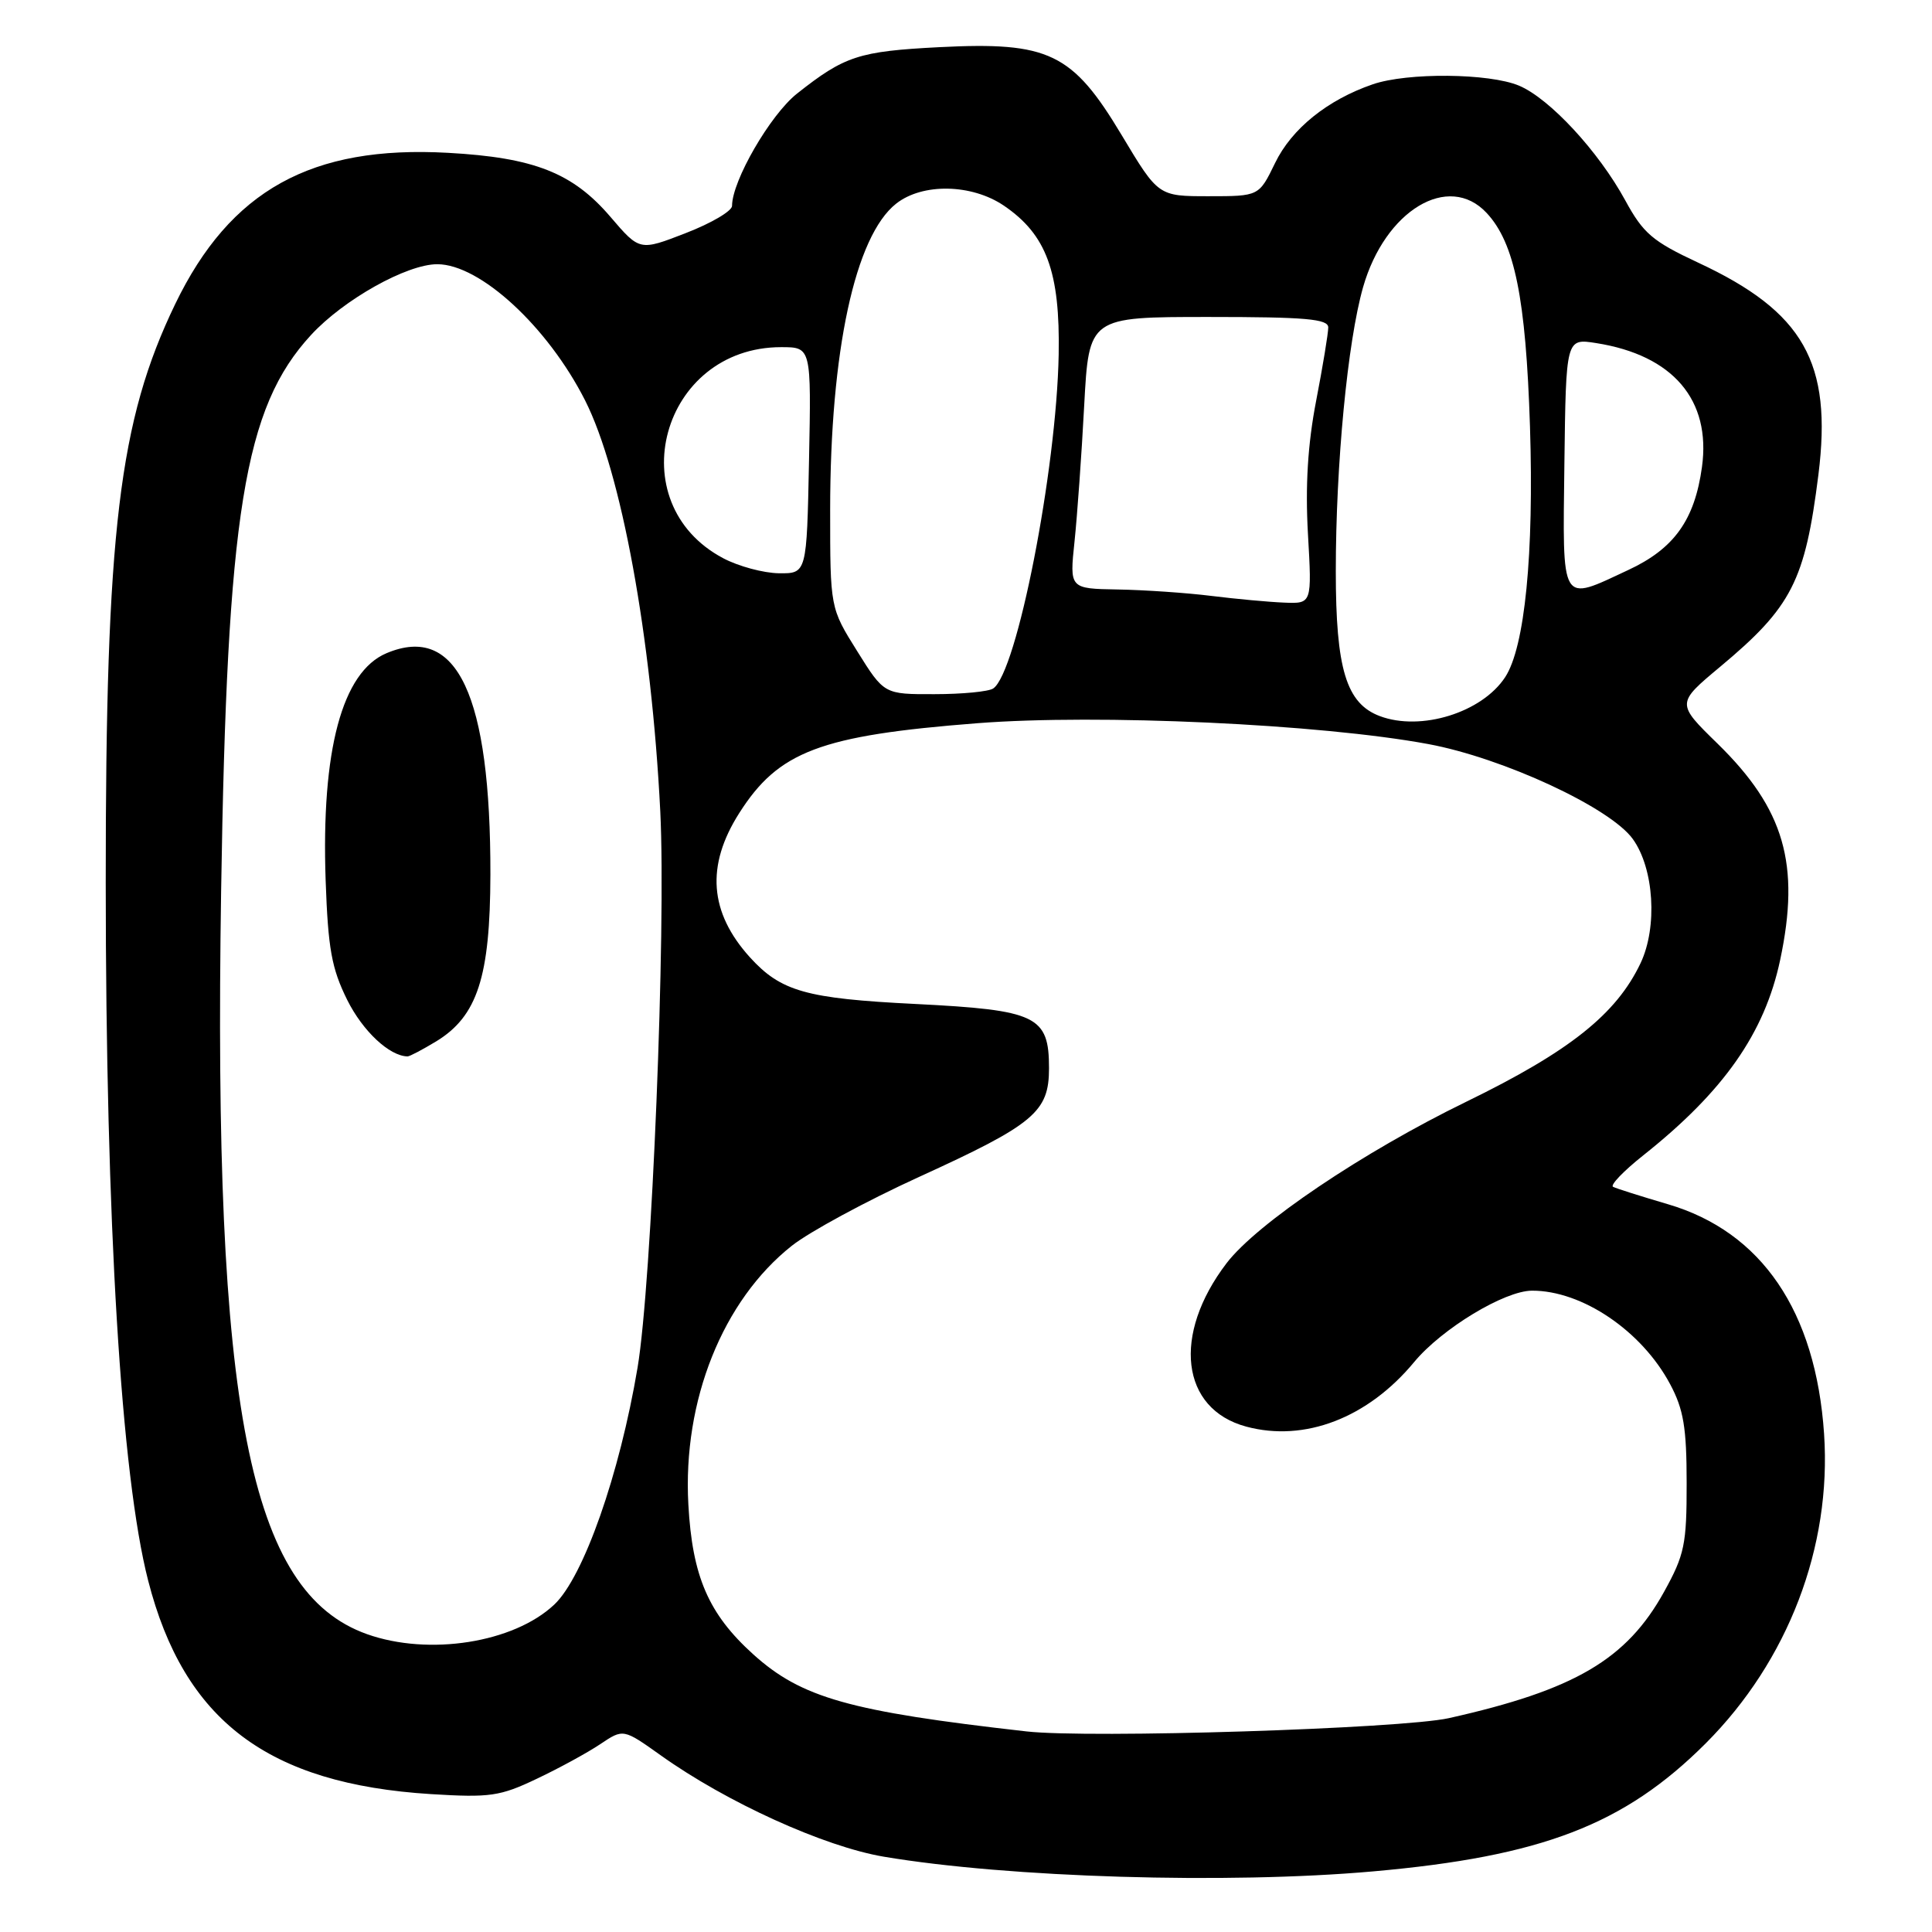 <?xml version="1.0" encoding="UTF-8" standalone="no"?>
<!DOCTYPE svg PUBLIC "-//W3C//DTD SVG 1.1//EN" "http://www.w3.org/Graphics/SVG/1.1/DTD/svg11.dtd" >
<svg xmlns="http://www.w3.org/2000/svg" xmlns:xlink="http://www.w3.org/1999/xlink" version="1.1" viewBox="0 0 256 256">
 <g >
 <path fill="currentColor"
d=" M 181.93 247.97 C 204.31 245.99 215.22 241.79 226.01 231.01 C 236.93 220.08 242.71 204.98 241.70 190.00 C 240.60 173.75 233.43 163.21 220.99 159.56 C 217.42 158.51 214.16 157.48 213.74 157.26 C 213.32 157.05 215.12 155.17 217.74 153.09 C 228.41 144.62 233.82 136.90 235.88 127.20 C 238.57 114.52 236.44 107.19 227.58 98.53 C 222.12 93.20 222.12 93.20 227.93 88.35 C 237.42 80.43 239.18 76.99 240.95 62.89 C 242.81 48.04 238.99 41.31 225.01 34.80 C 218.97 31.98 217.74 30.93 215.36 26.56 C 211.82 20.06 205.34 13.06 201.28 11.35 C 197.33 9.69 186.49 9.59 181.90 11.17 C 175.88 13.24 171.15 17.06 168.95 21.61 C 166.82 26.00 166.82 26.00 160.15 26.00 C 153.48 26.00 153.48 26.00 148.62 17.89 C 142.09 7.00 138.99 5.51 124.45 6.25 C 113.79 6.80 111.92 7.41 105.60 12.41 C 102.06 15.22 97.00 23.96 97.00 27.28 C 97.00 27.96 94.25 29.58 90.88 30.88 C 84.76 33.26 84.76 33.26 80.90 28.75 C 75.90 22.90 70.78 20.88 59.36 20.25 C 41.27 19.24 30.50 25.21 23.22 40.28 C 15.76 55.74 14.00 70.40 14.01 116.97 C 14.02 162.09 16.05 195.48 19.63 209.43 C 24.39 228.00 35.49 236.38 57.12 237.73 C 64.93 238.21 66.26 238.02 71.12 235.70 C 74.08 234.30 77.87 232.23 79.55 231.10 C 82.59 229.06 82.59 229.06 87.55 232.59 C 96.28 238.82 109.19 244.68 117.10 246.02 C 133.60 248.80 162.67 249.68 181.93 247.97 Z  M 136.00 229.42 C 112.54 226.77 106.19 224.97 99.80 219.20 C 93.88 213.85 91.73 208.89 91.21 199.33 C 90.45 185.58 95.76 172.32 104.92 165.07 C 107.24 163.23 114.83 159.12 121.80 155.94 C 137.04 148.98 139.00 147.34 139.00 141.55 C 139.00 134.61 137.39 133.84 121.27 133.03 C 106.80 132.31 103.48 131.37 99.37 126.85 C 93.99 120.90 93.52 114.72 97.94 107.76 C 103.15 99.55 108.68 97.45 129.50 95.83 C 145.54 94.58 174.96 95.94 189.24 98.59 C 199.17 100.43 213.39 107.03 216.36 111.18 C 219.17 115.09 219.65 122.82 217.39 127.61 C 214.18 134.38 207.97 139.32 194.30 145.98 C 180.60 152.65 166.53 162.13 162.52 167.39 C 155.29 176.87 156.47 186.70 165.12 189.03 C 172.86 191.12 181.25 187.89 187.39 180.47 C 191.06 176.05 199.35 171.03 203.00 171.02 C 209.63 171.00 217.54 176.35 221.30 183.41 C 223.08 186.74 223.49 189.17 223.49 196.50 C 223.50 204.64 223.21 206.02 220.50 210.92 C 215.54 219.89 208.66 223.93 192.00 227.66 C 185.73 229.06 144.35 230.37 136.00 229.42 Z  M 48.62 216.53 C 33.00 210.96 28.23 186.65 29.30 118.07 C 30.08 67.99 32.34 54.01 41.22 44.38 C 45.54 39.69 53.92 35.00 57.95 35.01 C 63.61 35.02 72.57 43.28 77.52 53.04 C 82.33 62.54 86.32 84.34 87.49 107.50 C 88.27 123.14 86.36 170.06 84.48 181.22 C 82.10 195.37 77.32 208.96 73.45 212.61 C 68.08 217.68 56.83 219.45 48.62 216.53 Z  M 57.81 137.98 C 63.26 134.65 64.95 129.43 64.98 115.89 C 65.02 92.10 60.57 82.62 51.22 86.55 C 45.33 89.03 42.55 99.41 43.15 116.67 C 43.47 125.72 43.94 128.32 46.01 132.50 C 48.07 136.63 51.59 139.93 54.00 139.98 C 54.27 139.99 55.99 139.08 57.81 137.98 Z  M 182.84 94.89 C 178.39 93.22 177.00 88.66 177.00 75.70 C 177.00 61.53 178.56 45.28 180.61 38.07 C 183.52 27.87 191.94 22.80 196.99 28.22 C 200.70 32.20 202.18 39.49 202.73 56.50 C 203.27 73.40 202.05 85.76 199.44 89.73 C 196.37 94.42 188.28 96.93 182.84 94.89 Z  M 113.58 86.28 C 110.00 80.56 110.00 80.56 110.00 67.53 C 110.01 46.52 113.30 31.27 118.75 26.98 C 122.24 24.23 128.76 24.36 133.02 27.25 C 138.67 31.09 140.48 36.02 140.28 47.00 C 139.99 62.35 134.74 89.15 131.60 91.23 C 131.00 91.64 127.50 91.98 123.83 91.98 C 117.15 92.00 117.15 92.00 113.58 86.28 Z  M 160.50 78.96 C 157.20 78.55 151.63 78.17 148.11 78.11 C 141.72 78.00 141.72 78.00 142.38 71.75 C 142.74 68.31 143.32 60.21 143.66 53.75 C 144.29 42.00 144.29 42.00 160.15 42.00 C 173.01 42.00 176.00 42.26 176.00 43.39 C 176.00 44.15 175.28 48.54 174.39 53.14 C 173.28 58.89 172.95 64.39 173.31 70.75 C 173.84 80.00 173.84 80.00 170.17 79.85 C 168.15 79.77 163.80 79.37 160.50 78.96 Z  M 207.29 61.41 C 207.50 44.83 207.50 44.83 211.50 45.46 C 221.67 47.06 226.74 52.99 225.52 61.88 C 224.55 68.91 221.83 72.71 215.73 75.54 C 206.69 79.76 207.06 80.37 207.29 61.41 Z  M 95.85 73.98 C 81.99 66.66 87.63 46.01 103.50 46.00 C 107.50 46.00 107.50 46.00 107.20 61.00 C 106.90 76.00 106.90 76.00 103.20 75.96 C 101.16 75.93 97.86 75.04 95.85 73.98 Z "/>
</g>
</svg>